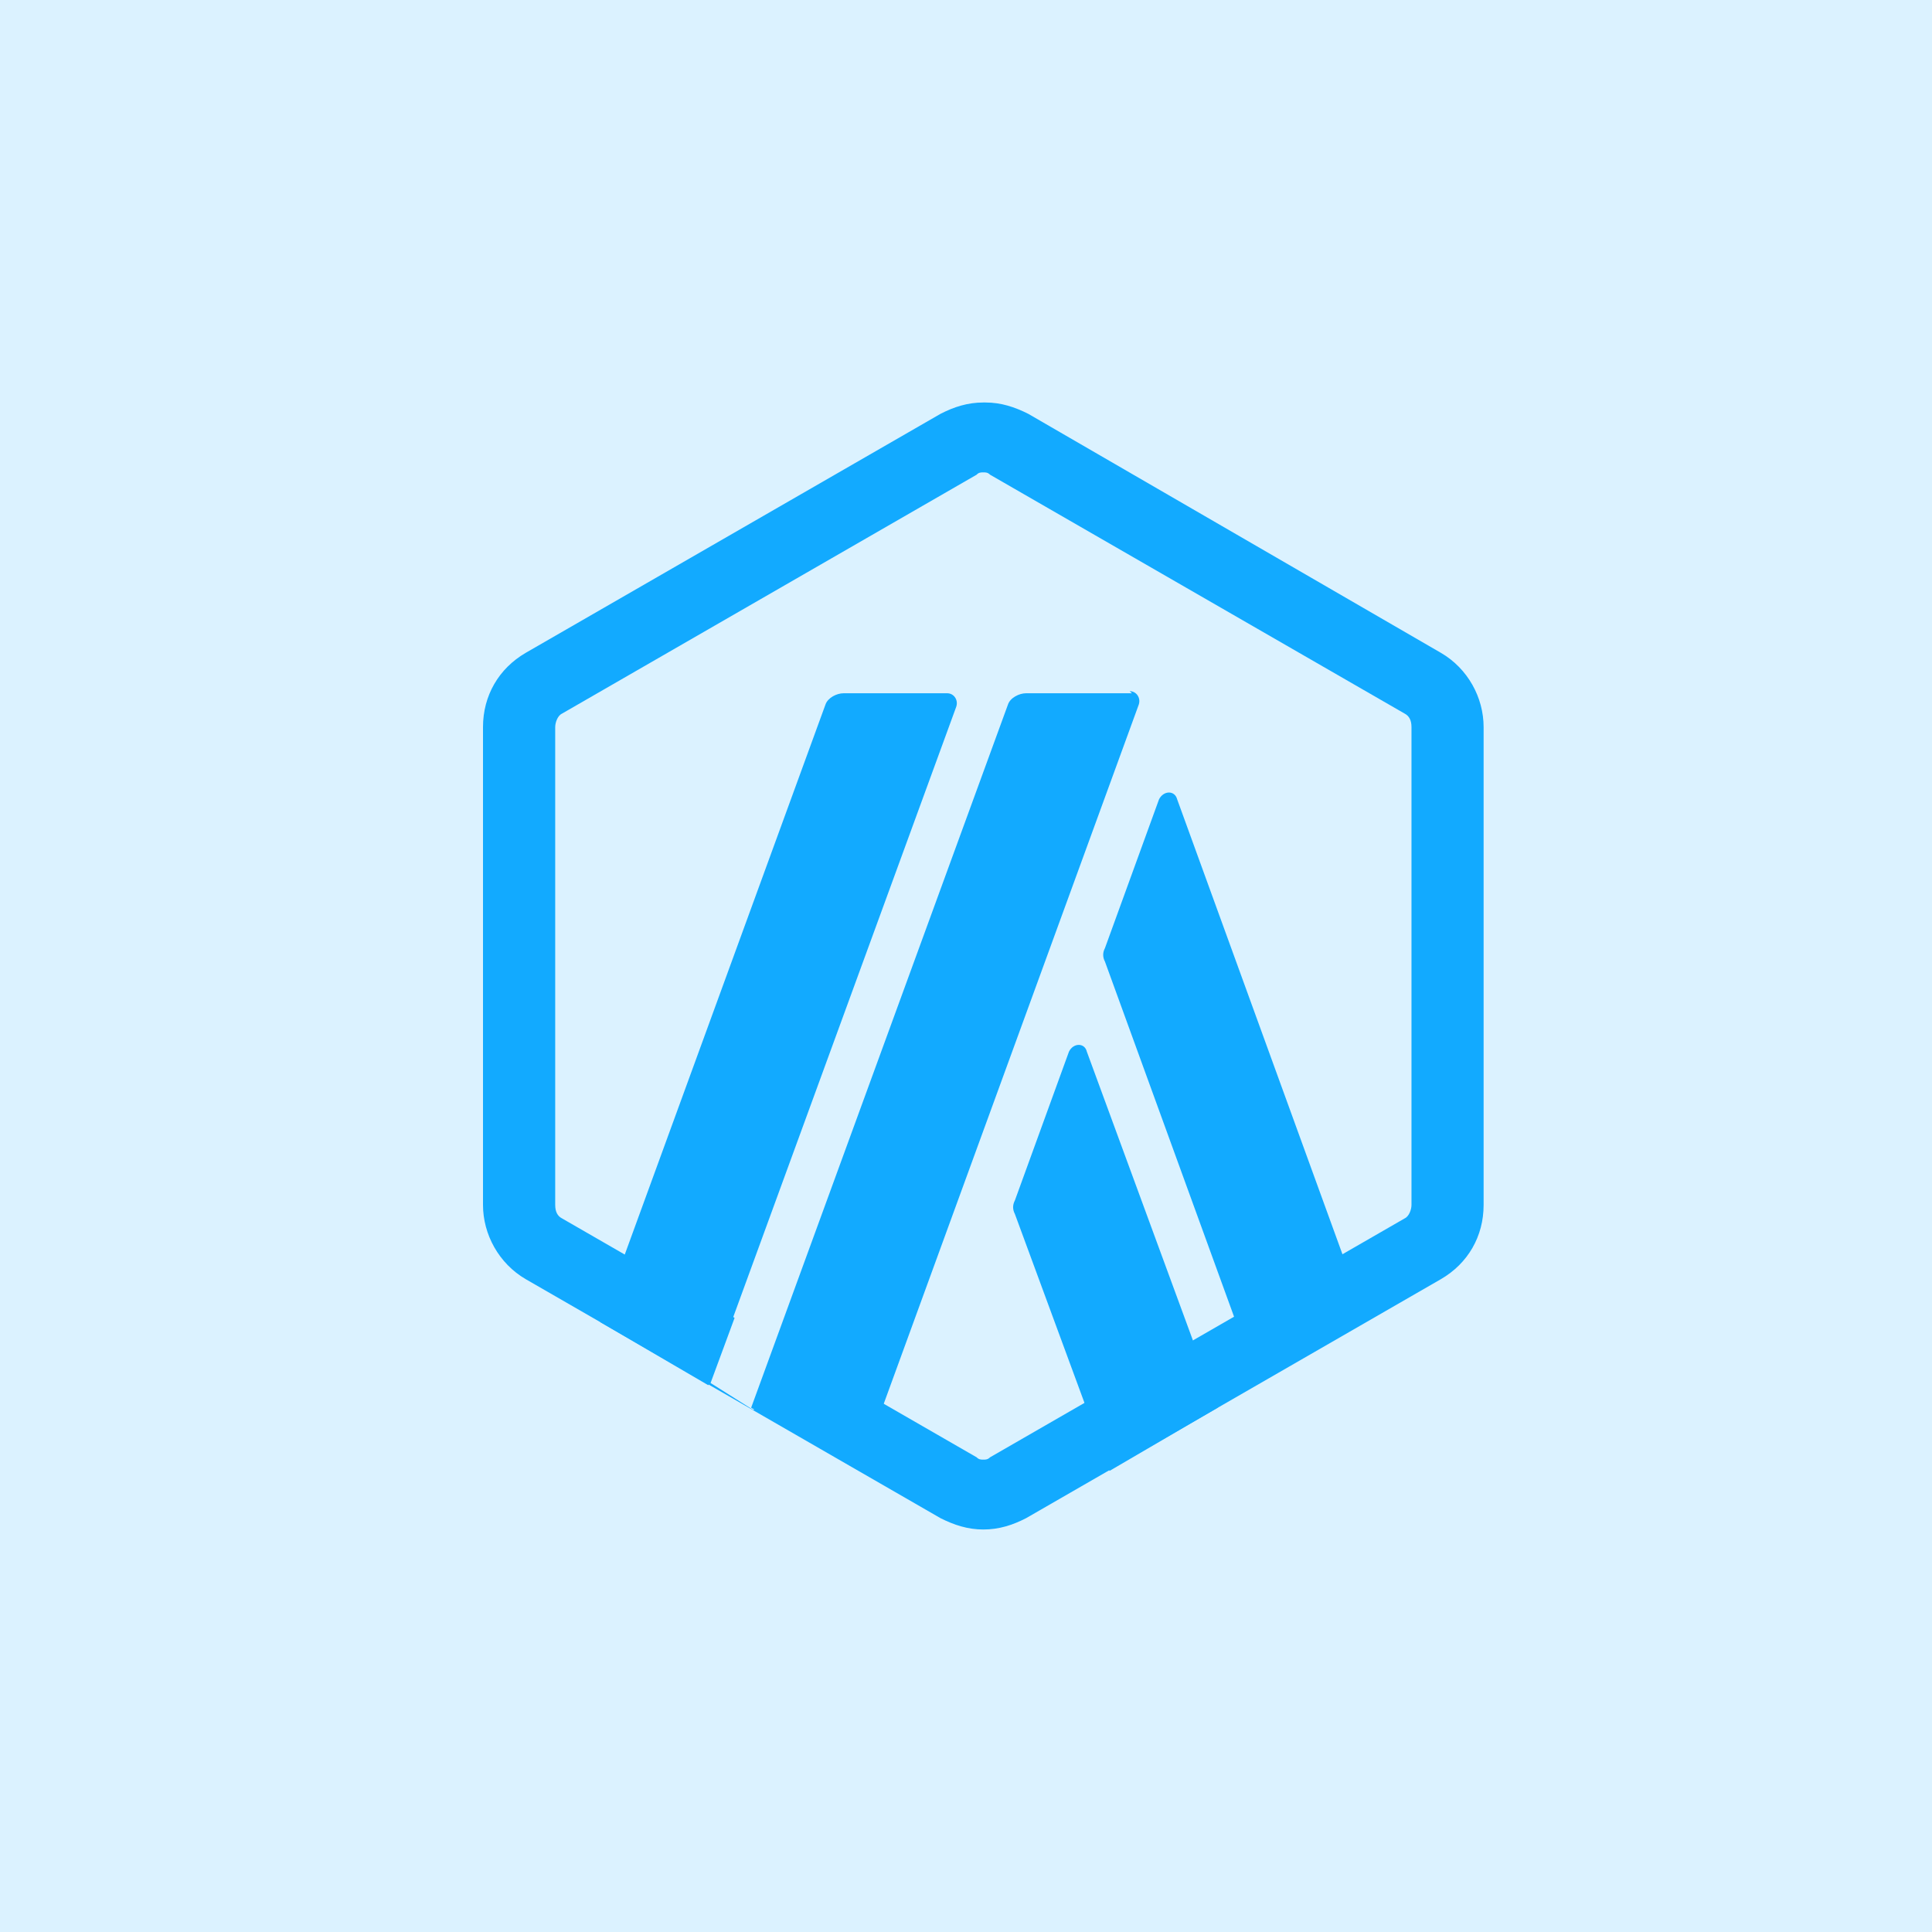 <svg xmlns="http://www.w3.org/2000/svg" viewBox="0 0 24 24" fill="none">
<rect width="24" height="24" fill="white"/>
<rect width="24" height="24" fill="#12AAFF" fill-opacity="0.15"/>
<path d="M14.398 9.929C14.456 9.817 14.594 9.817 14.623 9.929L16.973 16.397L15.63 17.182L13.726 11.945C13.697 11.89 13.697 11.833 13.726 11.778L14.398 9.929Z" fill="#12AAFF"/>
<path d="M12.607 14.913L13.279 13.064C13.334 12.952 13.475 12.952 13.501 13.064L15.126 17.487L13.783 18.272L12.607 15.08C12.578 15.025 12.578 14.968 12.607 14.913Z" fill="#12AAFF"/>
<path d="M12.215 5.868C12.244 5.868 12.27 5.868 12.299 5.897L17.45 8.865C17.505 8.894 17.534 8.948 17.534 9.032V14.968C17.534 15.023 17.505 15.109 17.45 15.135L12.299 18.103C12.27 18.132 12.244 18.132 12.215 18.132C12.187 18.132 12.16 18.132 12.132 18.103L6.981 15.135C6.926 15.107 6.897 15.052 6.897 14.968V9.032C6.897 8.977 6.926 8.891 6.981 8.865L12.132 5.897C12.158 5.868 12.187 5.868 12.215 5.868ZM12.215 5C12.02 5 11.85 5.055 11.683 5.141L6.532 8.109C6.196 8.304 6 8.641 6 9.032V14.968C6 15.333 6.196 15.696 6.532 15.891L11.683 18.859C11.85 18.943 12.02 19 12.215 19C12.411 19 12.58 18.945 12.747 18.859L17.898 15.891C18.235 15.696 18.43 15.359 18.43 14.968V9.032C18.43 8.667 18.235 8.304 17.898 8.109L12.774 5.141C12.607 5.057 12.437 5 12.242 5H12.215Z" fill="#12AAFF"/>
<path d="M8.827 17.18L9.065 16.535L9.302 15.891L10.254 16.676L9.359 17.516L8.827 17.18Z" fill="#DBF2FF"/>
<path d="M12.745 8.612H14.062L14.033 8.586C14.117 8.586 14.174 8.669 14.146 8.753L10.674 18.272L9.331 17.487L12.521 8.753C12.549 8.667 12.662 8.612 12.745 8.612Z" fill="#12AAFF"/>
<path d="M10.478 8.612H11.767C11.85 8.612 11.907 8.696 11.879 8.779L8.799 17.208L7.455 16.423L10.254 8.753C10.283 8.667 10.395 8.612 10.478 8.612Z" fill="#12AAFF"/>
</svg>